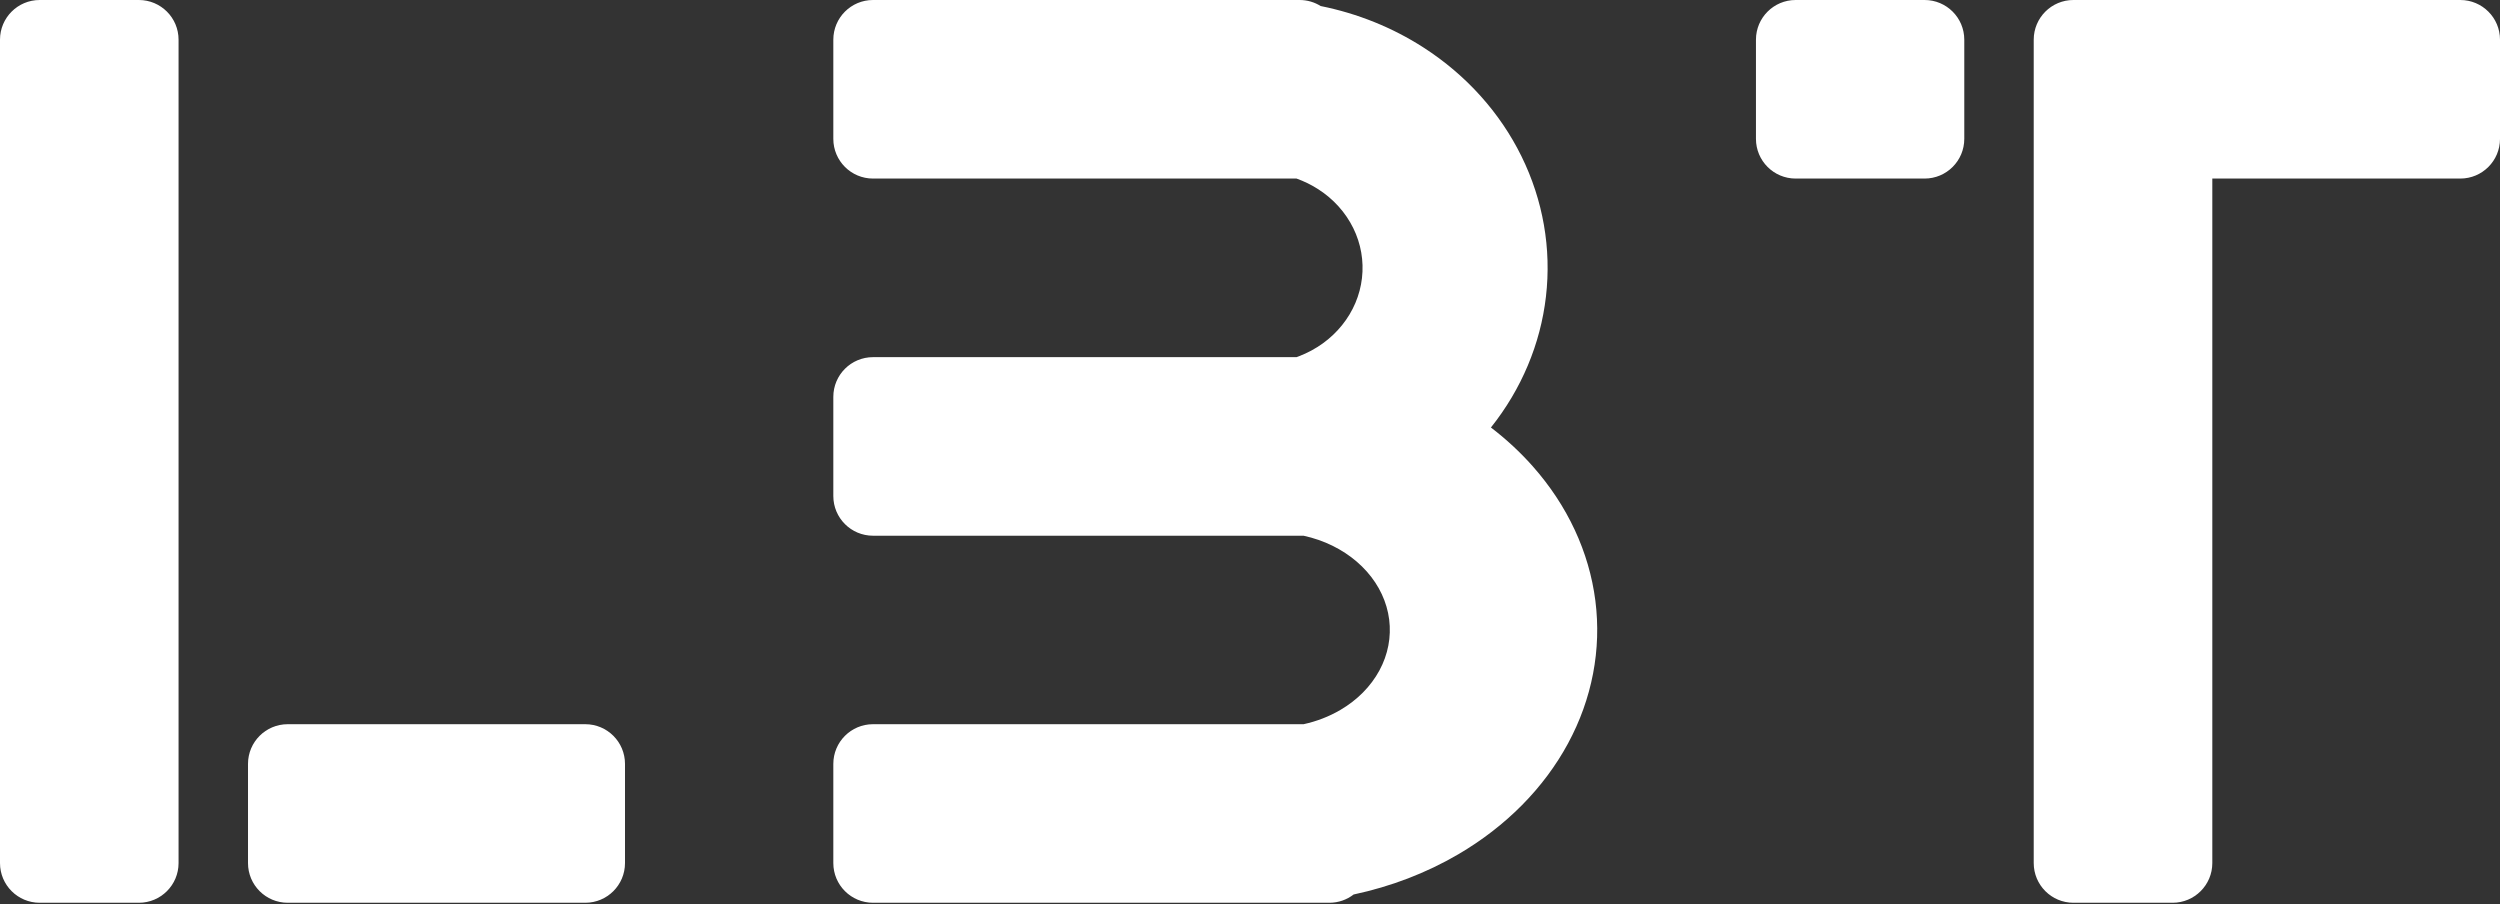 <svg width="94" height="34" viewBox="0 0 94 34" fill="none" xmlns="http://www.w3.org/2000/svg">
<rect x="0" y="0" width="94" height="34" fill="#333333" stroke="none"/>
<path fill-rule="evenodd" clip-rule="evenodd" d="M32.825 13.429L48.75 13.429C48.781 13.418 48.812 13.406 48.843 13.394C49.485 13.148 50.044 12.745 50.46 12.228C50.877 11.711 51.136 11.099 51.21 10.457C51.285 9.814 51.172 9.164 50.883 8.577C50.594 7.989 50.14 7.484 49.569 7.117C49.313 6.952 49.038 6.817 48.75 6.714L32.825 6.714C32.001 6.714 31.333 6.046 31.333 5.222V1.492C31.333 0.668 32.001 0 32.825 0H47.364H47.382H48.865C49.156 0 49.427 0.083 49.657 0.227C51.04 0.505 52.357 1.034 53.529 1.79C55.129 2.821 56.401 4.234 57.21 5.882C58.02 7.529 58.337 9.349 58.128 11.15C57.922 12.934 57.207 14.634 56.059 16.074C56.634 16.514 57.16 17.001 57.629 17.53C58.938 19.006 59.752 20.753 59.986 22.587C60.219 24.422 59.864 26.276 58.957 27.954C58.05 29.632 56.624 31.072 54.831 32.122C53.632 32.824 52.299 33.334 50.896 33.633C50.644 33.828 50.328 33.944 49.984 33.944H47.968C47.944 33.944 47.921 33.944 47.897 33.944H32.825C32.001 33.944 31.333 33.276 31.333 32.452V28.722C31.333 27.898 32.001 27.23 32.825 27.23H49.015C49.506 27.123 49.973 26.942 50.394 26.696C51.034 26.322 51.542 25.808 51.866 25.209C52.19 24.61 52.316 23.949 52.233 23.294C52.15 22.64 51.859 22.016 51.392 21.49C50.925 20.963 50.299 20.553 49.58 20.302C49.395 20.238 49.206 20.185 49.014 20.143H47.394H47.352H32.825C32.001 20.143 31.333 19.475 31.333 18.651V14.921C31.333 14.097 32.001 13.429 32.825 13.429ZM1.492 0C0.668 0 0 0.668 0 1.492V32.452C0 33.276 0.668 33.944 1.492 33.944H5.222C6.046 33.944 6.714 33.276 6.714 32.452V1.492C6.714 0.668 6.046 0 5.222 0H1.492ZM77.96 0C77.136 0 76.468 0.668 76.468 1.492V32.452C76.468 33.276 77.136 33.944 77.96 33.944H81.691C82.514 33.944 83.183 33.276 83.183 32.452V6.714L92.508 6.714C93.332 6.714 94 6.046 94 5.222V1.492C94 0.668 93.332 0 92.508 0H81.691H78.333H77.96ZM22.008 27.23C22.832 27.23 23.5 27.898 23.5 28.722V32.452C23.5 33.276 22.832 33.944 22.008 33.944H10.818C9.993 33.944 9.325 33.276 9.325 32.452V28.722C9.325 27.898 9.993 27.23 10.818 27.23H22.008ZM73.857 1.492C73.857 0.668 73.189 0 72.365 0H67.516C66.692 0 66.024 0.668 66.024 1.492V5.222C66.024 6.046 66.692 6.714 67.516 6.714L72.365 6.714C73.189 6.714 73.857 6.046 73.857 5.222V1.492Z" fill="white"/>
</svg>
